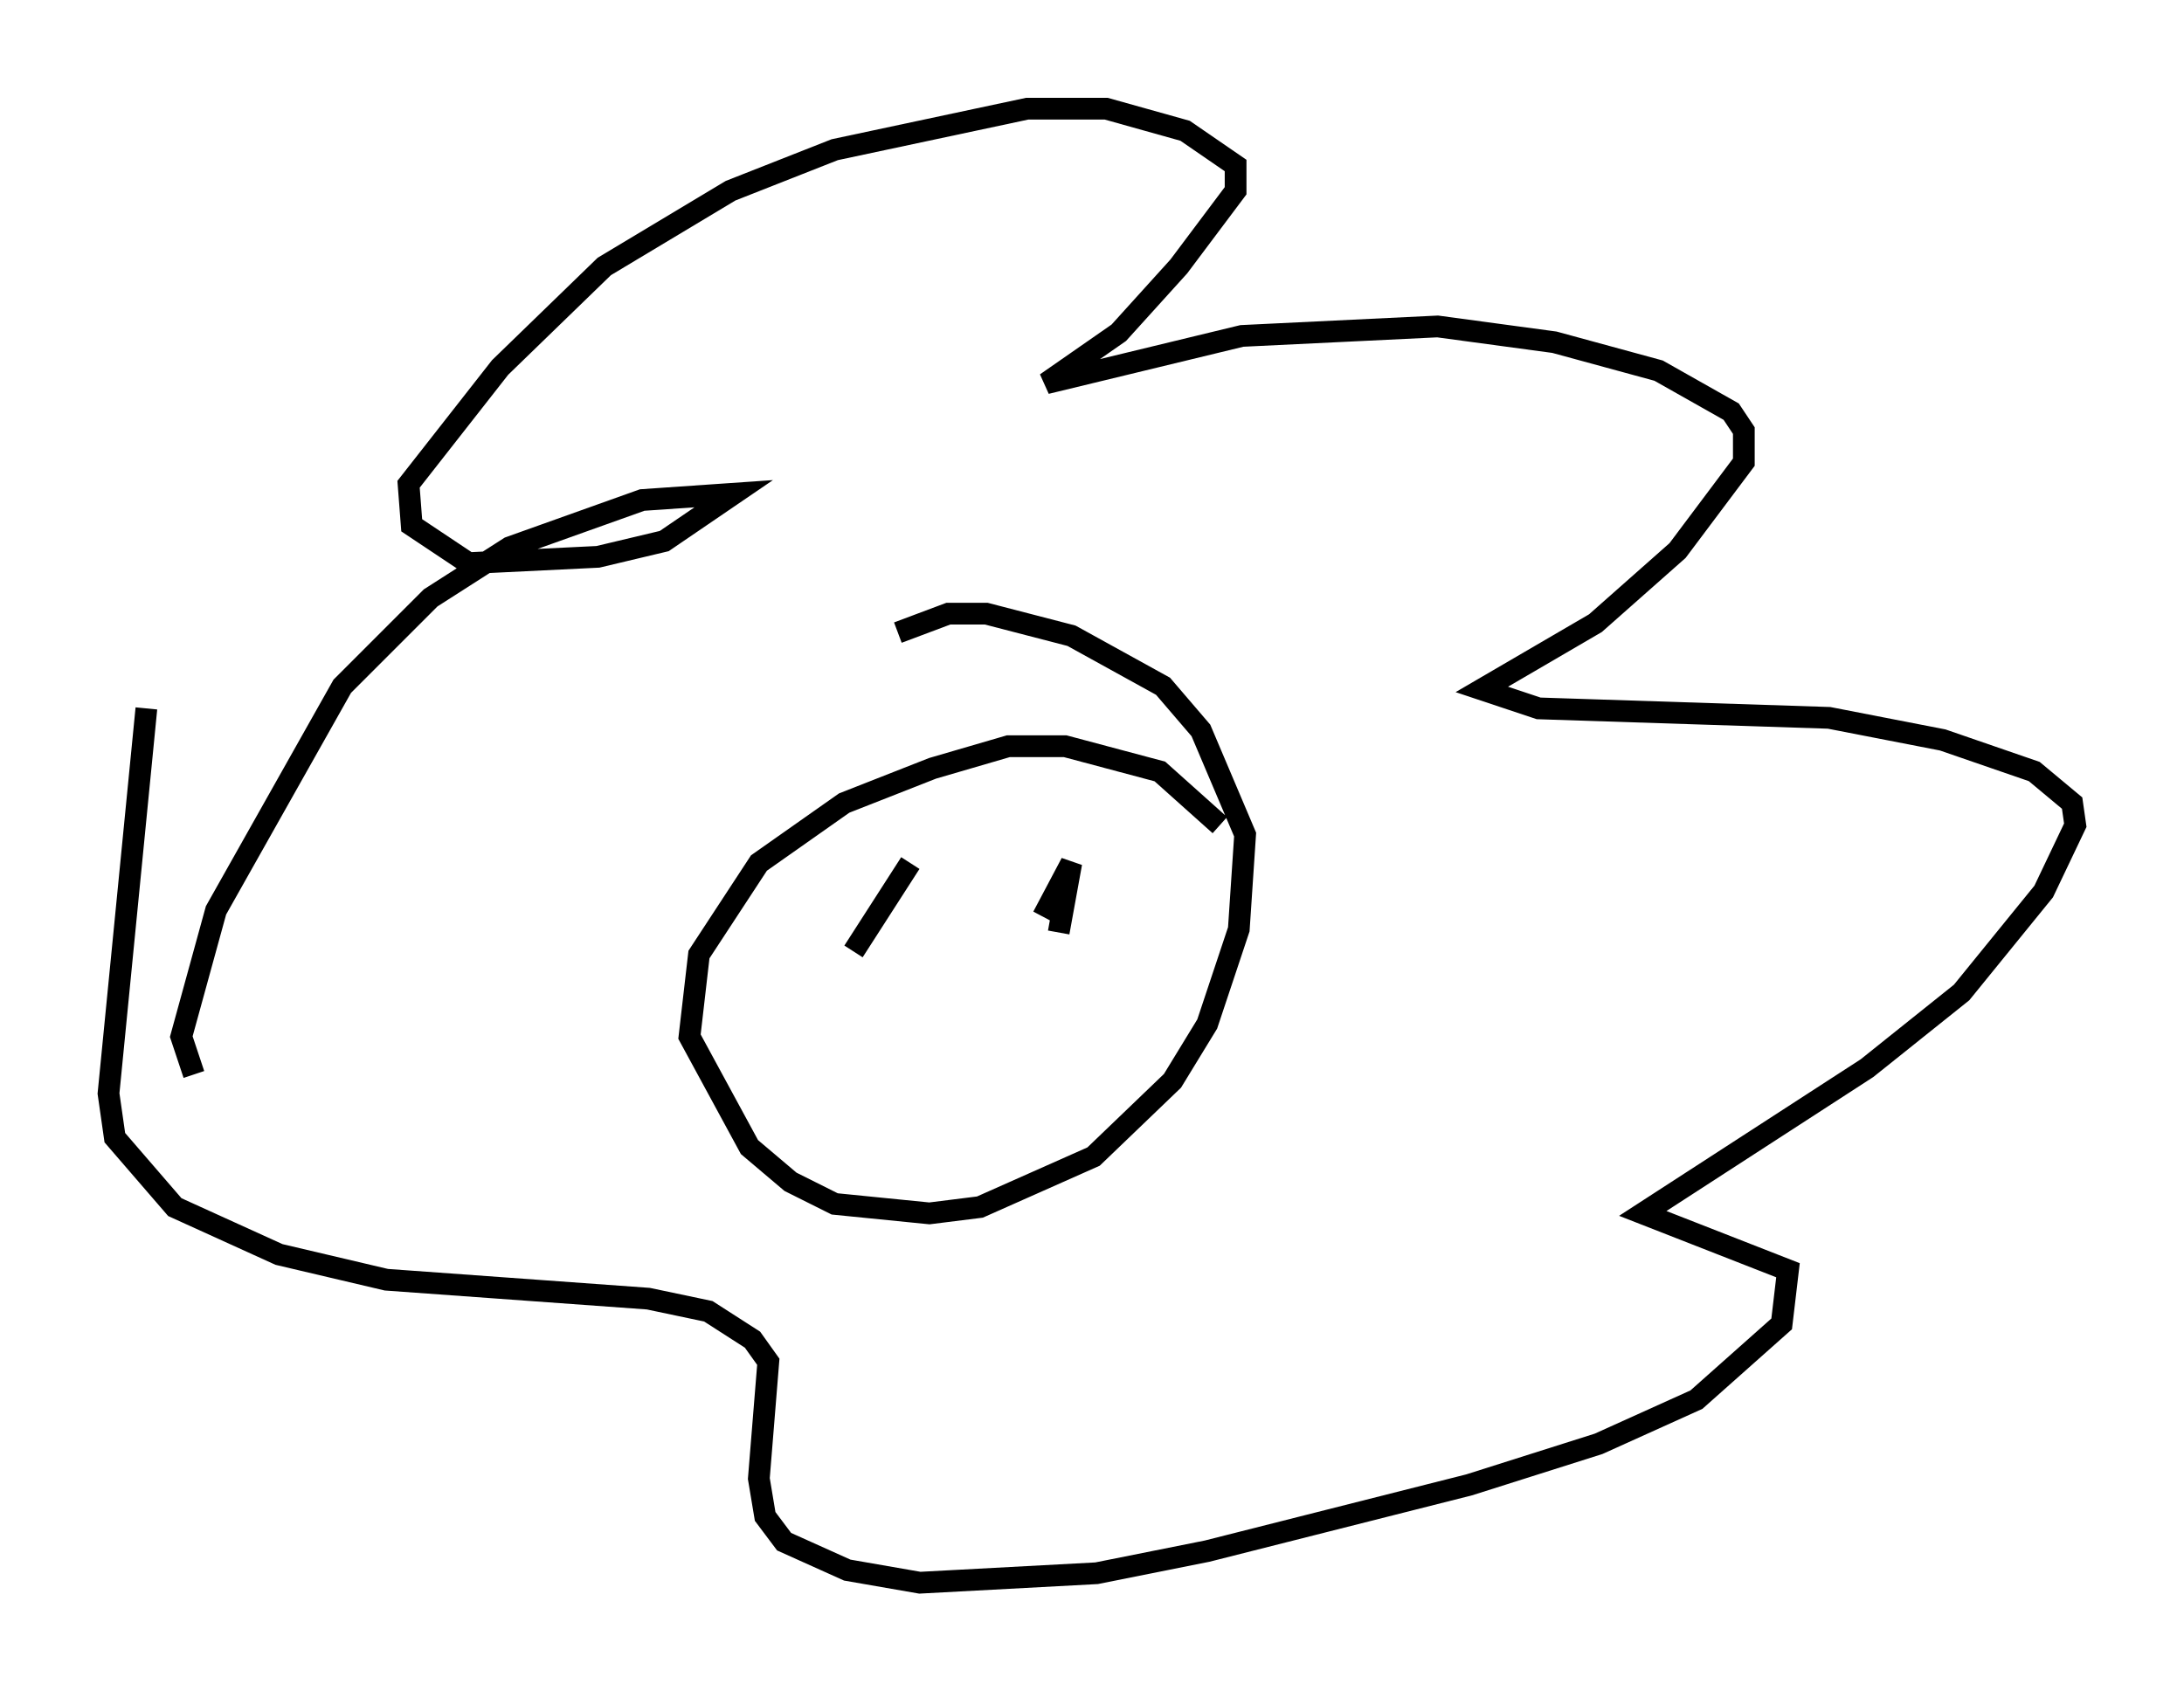 <?xml version="1.0" encoding="utf-8" ?>
<svg baseProfile="full" height="77.832" version="1.1" width="100.491" xmlns="http://www.w3.org/2000/svg" xmlns:ev="http://www.w3.org/2001/xml-events" xmlns:xlink="http://www.w3.org/1999/xlink"><defs /><rect fill="white" height="77.832" width="100.491" x="0" y="0" /><path d="M56.855, 39.86 m-0.726, -1.888 l-2.76, -2.469 -4.358, -1.162 l-2.615, 0.0 -3.486, 1.017 l-4.067, 1.598 -3.922, 2.76 l-2.76, 4.212 -0.436, 3.777 l2.76, 5.084 1.888, 1.598 l2.034, 1.017 4.358, 0.436 l2.324, -0.291 5.229, -2.324 l3.631, -3.486 1.598, -2.615 l1.453, -4.358 0.291, -4.358 l-2.034, -4.793 -1.743, -2.034 l-4.212, -2.324 -3.922, -1.017 l-1.743, 0.0 -2.324, 0.872 m-32.391, 20.335 l-0.581, -1.743 1.598, -5.81 l5.81, -10.313 4.067, -4.067 l3.631, -2.324 6.101, -2.179 l4.212, -0.291 -3.196, 2.179 l-3.05, 0.726 -5.955, 0.291 l-2.615, -1.743 -0.145, -1.888 l4.212, -5.374 4.793, -4.648 l5.81, -3.486 4.793, -1.888 l8.86, -1.888 3.631, 0.0 l3.631, 1.017 2.324, 1.598 l0.0, 1.162 -2.615, 3.486 l-2.76, 3.05 -3.341, 2.324 l9.006, -2.179 9.006, -0.436 l5.374, 0.726 4.793, 1.307 l3.341, 1.888 0.581, 0.872 l0.0, 1.453 -3.05, 4.067 l-3.777, 3.341 -5.229, 3.05 l2.615, 0.872 13.363, 0.436 l5.229, 1.017 4.212, 1.453 l1.743, 1.453 0.145, 1.017 l-1.453, 3.05 -3.777, 4.648 l-4.358, 3.486 -10.313, 6.682 l6.682, 2.615 -0.291, 2.469 l-3.922, 3.486 -4.503, 2.034 l-5.955, 1.888 -12.056, 3.05 l-5.084, 1.017 -8.134, 0.436 l-3.341, -0.581 -2.905, -1.307 l-0.872, -1.162 -0.291, -1.743 l0.436, -5.374 -0.726, -1.017 l-2.034, -1.307 -2.76, -0.581 l-12.056, -0.872 -4.939, -1.162 l-4.793, -2.179 -2.76, -3.196 l-0.291, -2.034 1.743, -17.721 m35.151, 7.117 l-2.615, 4.067 m9.441, -0.872 l0.581, -3.196 -1.307, 2.469 " fill="none" stroke="black" stroke-width="1" /></svg>